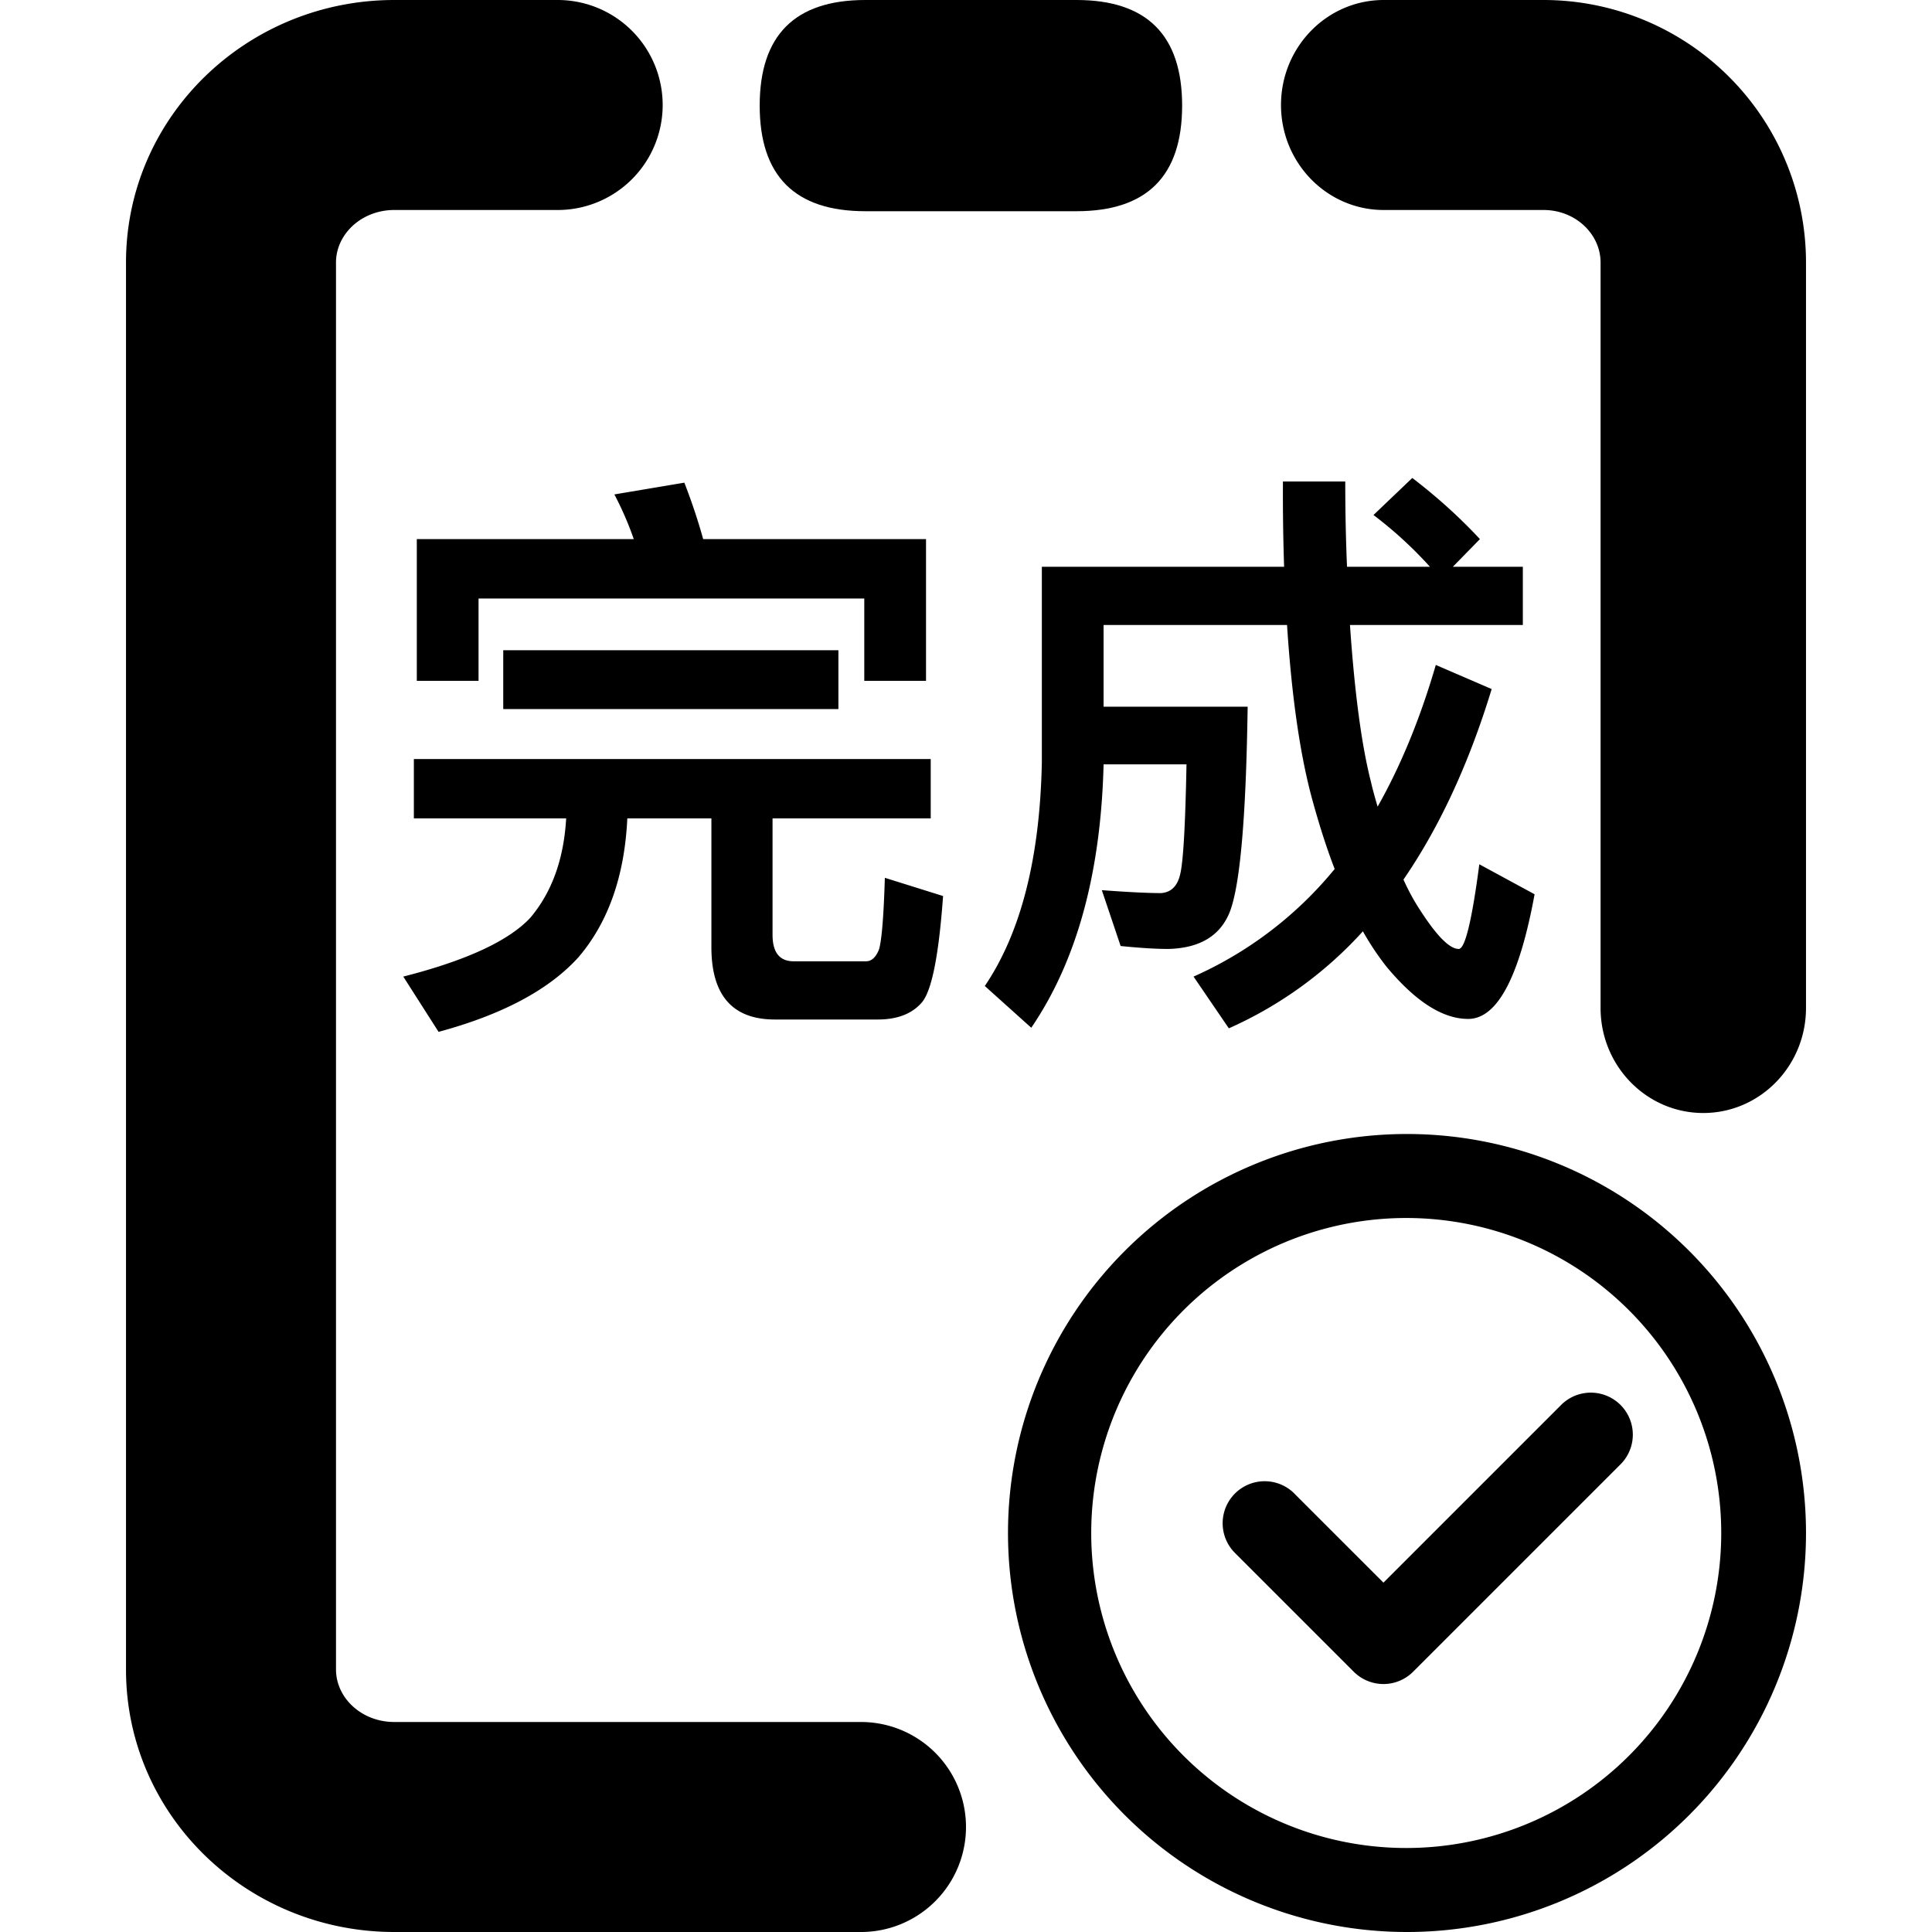 <?xml version="1.0" standalone="no"?><!DOCTYPE svg PUBLIC "-//W3C//DTD SVG 1.1//EN" "http://www.w3.org/Graphics/SVG/1.1/DTD/svg11.dtd"><svg t="1572596713703" class="icon" viewBox="0 0 1024 1024" version="1.1" xmlns="http://www.w3.org/2000/svg" p-id="2331" xmlns:xlink="http://www.w3.org/1999/xlink" width="200" height="200"><defs><style type="text/css"></style></defs><path d="M733.407 111.304C703.332 111.304 678.957 86.372 678.957 55.652S703.332 0 733.407 0h84.68A139.13 139.13 0 0 1 957.217 139.13V534.261c0 30.72-24.376 55.652-54.45 55.652-30.052 0-54.428-24.932-54.428-55.652V139.13c0-14.915-13.134-27.826-30.253-27.826h-84.68zM456.348 912.696a55.652 55.652 0 1 1 0 111.304H209.007C130.894 1024 66.783 962.182 66.783 884.87V139.13C66.783 61.818 130.894 0 209.007 0h86.573a55.652 55.652 0 1 1 0 111.304h-86.595C191.51 111.304 178.087 124.216 178.087 139.13v745.739c0 14.915 13.401 27.826 30.92 27.826H456.348z"  p-id="2332"></path><path d="M402.655 0m55.986 0l111.928 0q55.986 0 55.986 55.986l0-0.022q0 55.986-55.986 55.986l-111.928 0q-55.986 0-55.986-55.986l0 0.022q0-55.986 55.986-55.986Z"  p-id="2333"></path><path d="M745.739 1024a211.478 211.478 0 1 0 0-422.957 211.478 211.478 0 0 0 0 422.957z m0-44.522a166.957 166.957 0 1 1 0-333.913 166.957 166.957 0 0 1 0 333.913z"  p-id="2334"></path><path d="M686.035 791.597a22.261 22.261 0 1 0-31.477 31.499l62.954 62.954a22.261 22.261 0 0 0 31.477 0l110.191-110.191a22.261 22.261 0 0 0-31.477-31.477l-94.453 94.453-47.215-47.215zM490.808 285.741v75.108h-32.723v-43.631h-204.444v43.631h-32.723v-75.108h115a173.345 173.345 0 0 0-10.285-23.686l37.087-6.233c3.94 10.173 7.279 20.146 9.973 29.919h118.116z m-224.078 58.902h177.642v31.165h-177.642v-31.165z m-47.371 57.656H493.301v31.477h-83.834v61.707c0 9.35 3.74 14.024 11.219 14.024h38.333c2.894 0 5.187-2.07 6.856-6.233 1.447-4.786 2.493-17.453 3.117-38.022l30.854 9.661c-2.293 31.989-6.122 50.911-11.531 56.721-5.187 5.81-12.889 8.726-23.062 8.726h-54.539c-22.439 0-33.658-12.778-33.658-38.333v-68.252h-44.566c-1.447 30.542-10.084 55.051-25.867 73.55-15.583 17.252-40.292 30.431-74.173 39.58l-18.699-29.295c33.458-8.526 55.875-18.922 67.317-31.165 11.42-13.512 17.764-31.054 19.011-52.669H219.359v-31.477z m529.185-148.97c13.29 10.173 25.244 20.992 35.84 32.412l-14.336 14.648h37.087v30.854h-91.626c2.493 36.352 6.233 64.2 11.219 83.523 0.423 2.07 1.558 6.344 3.428 12.778 12.243-21.593 22.55-46.637 30.854-75.108l29.607 12.778c-12.043 39.469-27.626 73.127-46.748 100.975 2.694 6.01 5.721 11.531 9.038 16.518 8.726 13.512 15.471 20.257 20.257 20.257 3.339 0 6.968-14.959 10.908-44.878l29.295 15.894c-8.103 44.054-19.834 66.07-35.217 66.07-13.512 0-27.937-9.238-43.32-27.737a146.031 146.031 0 0 1-12.466-18.699 211.812 211.812 0 0 1-71.057 51.423l-18.699-27.425a203.242 203.242 0 0 0 74.797-57.032c-3.94-10.173-7.791-22.038-11.531-35.528-6.656-23.886-11.219-55.162-13.713-93.807h-97.235v43.32h76.355c-0.824 57.967-3.94 94.119-9.35 108.455-4.986 12.889-15.894 19.523-32.723 19.946-6.456 0-14.848-0.512-25.244-1.558l-9.973-29.607c13.913 1.046 24.42 1.558 31.477 1.558 5.187-0.423 8.526-3.629 9.973-9.661 1.67-6.233 2.805-25.756 3.428-58.591h-43.943c-1.447 57.767-14.247 104.292-38.333 139.62l-24.621-22.127c19.122-28.271 29.184-67.74 30.23-118.428v-103.78h128.401a1160.058 1160.058 0 0 1-0.623-45.19h33.035c0 15.805 0.312 30.854 0.935 45.19h43.943a215.263 215.263 0 0 0-29.919-27.425l20.569-19.634z"  p-id="2335"></path></svg>